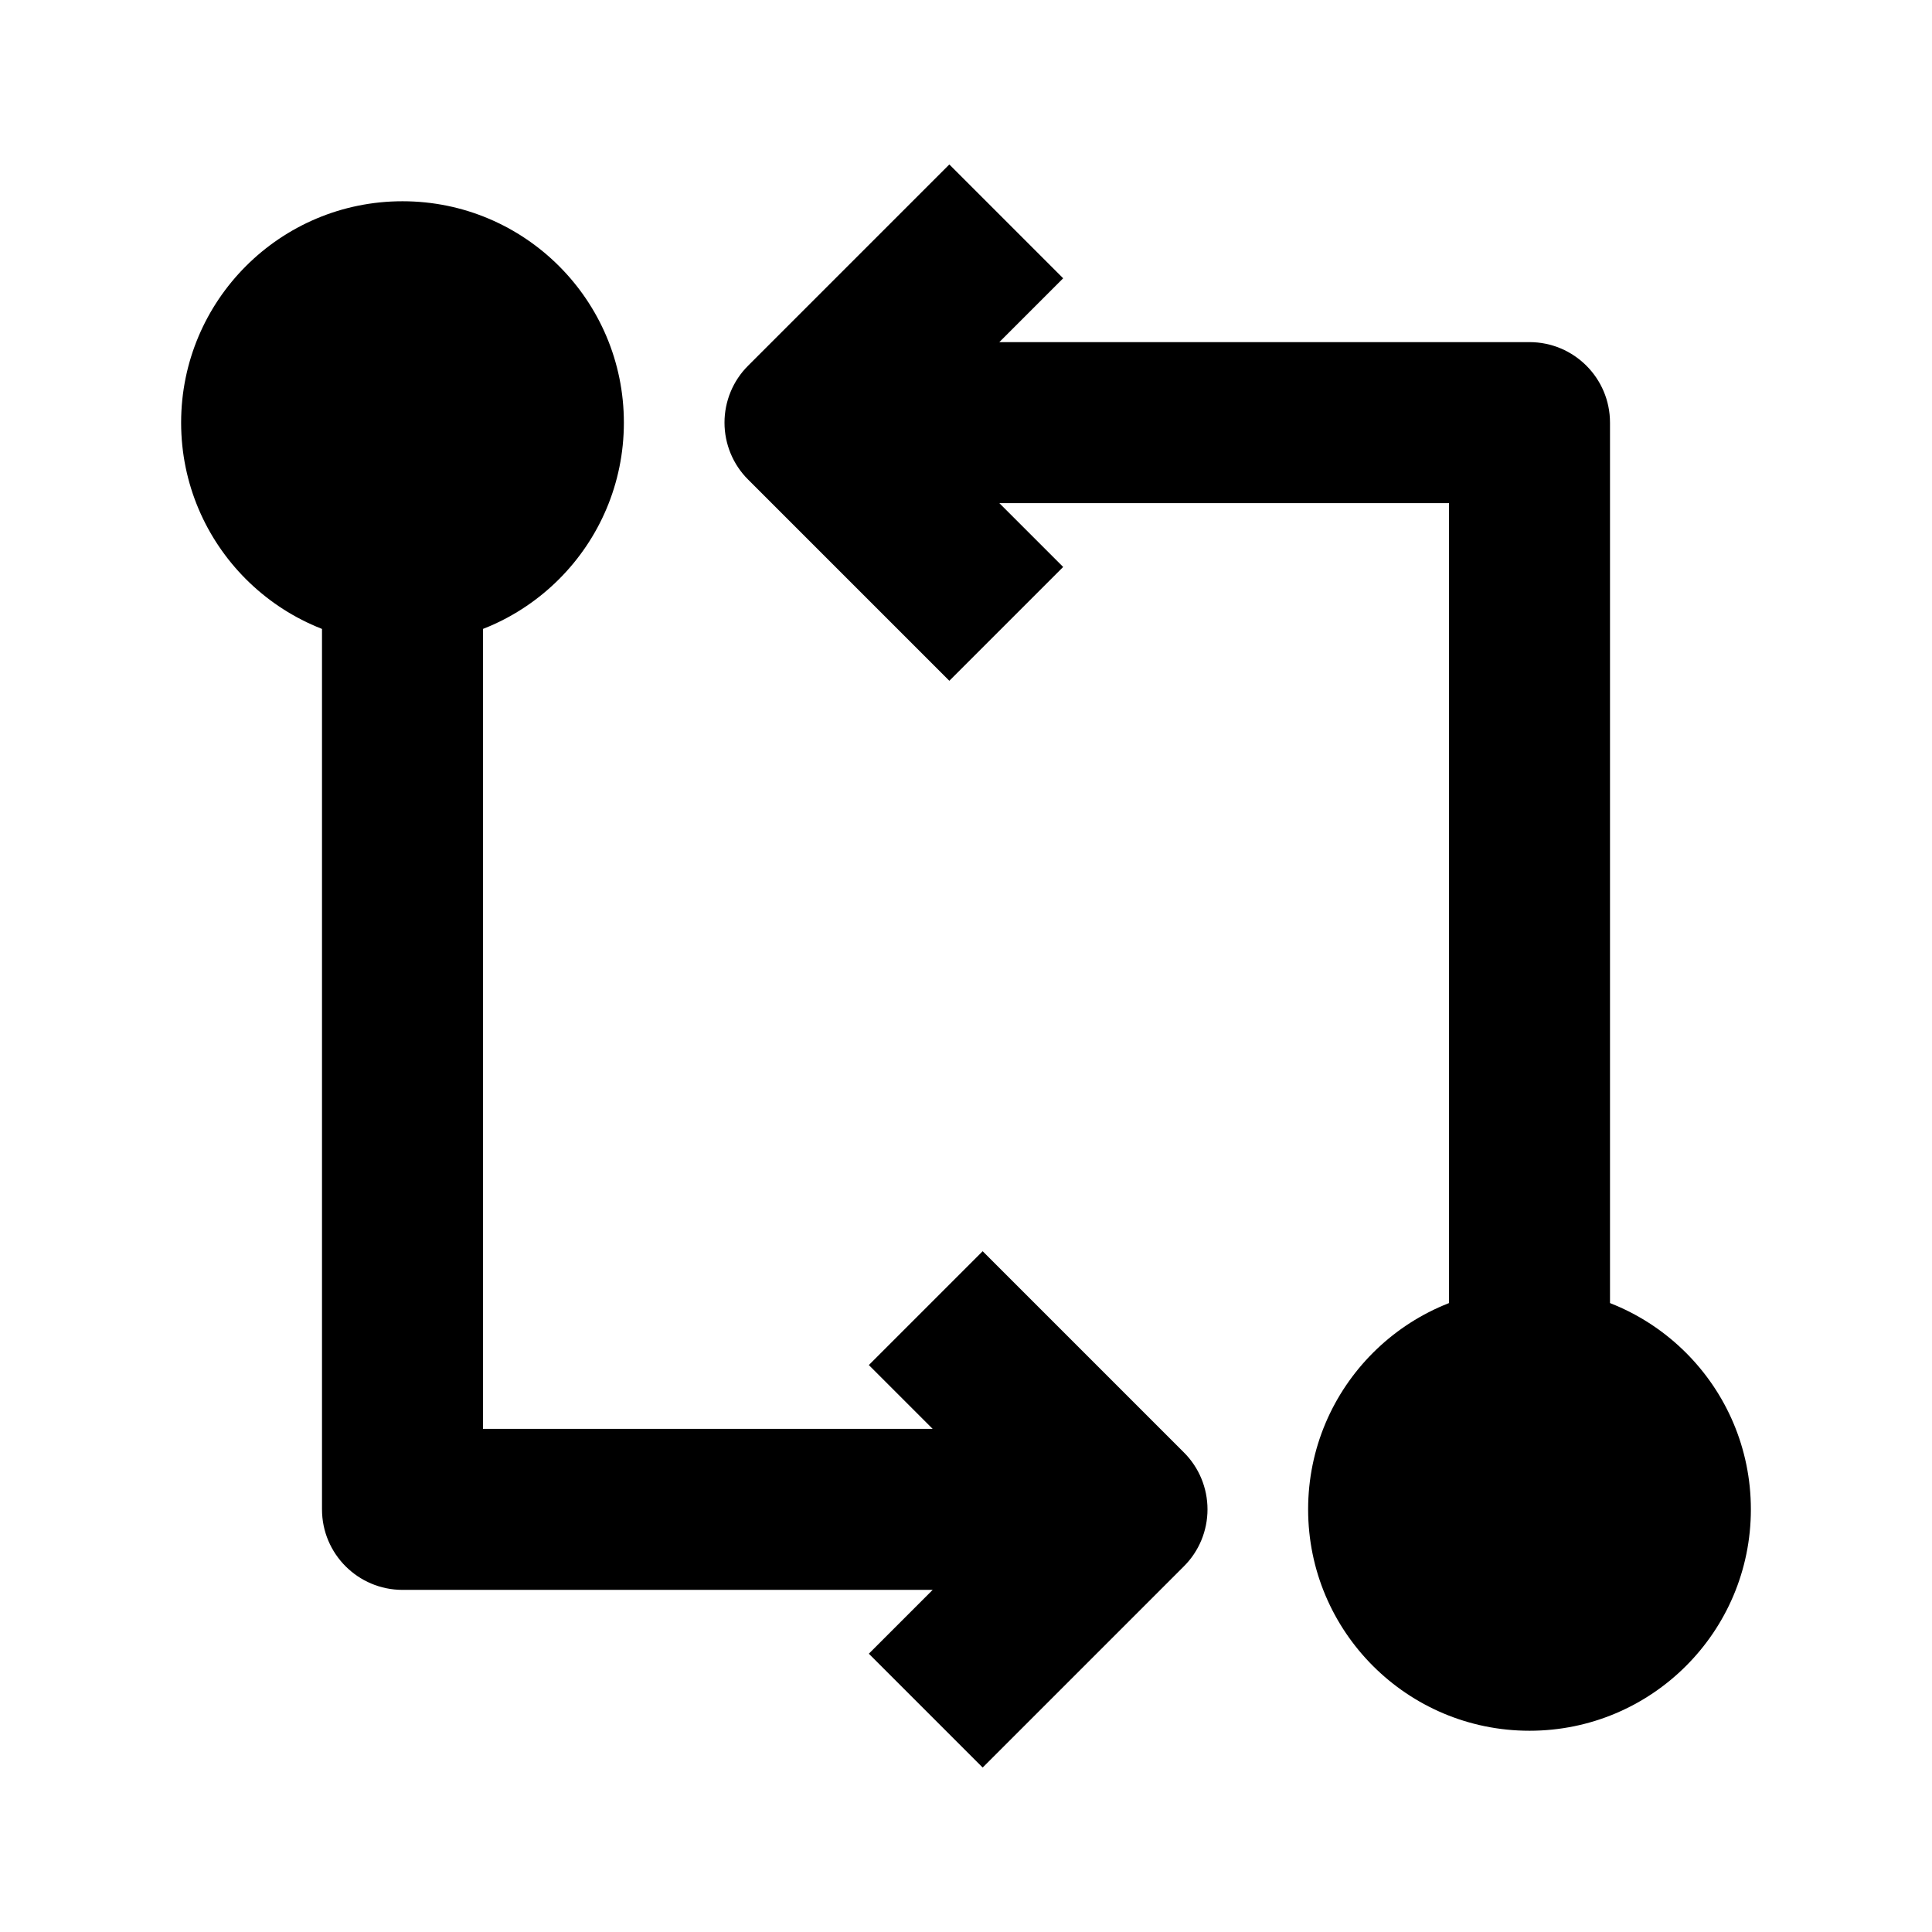 <svg width="24" height="24" viewBox="0 0 24 24" xmlns="http://www.w3.org/2000/svg">
    <path fill-rule="evenodd" clip-rule="evenodd" d="M11.586 17.75L10.793 16.957L12.207 15.543L14.707 18.043C14.895 18.23 15 18.485 15 18.75C15 19.015 14.895 19.27 14.707 19.457L12.207 21.957L10.793 20.543L11.586 19.75H5C4.448 19.75 4 19.302 4 18.75V7.25H6V17.75H11.586Z"/>
    <path d="M7.75 5.25C7.75 6.769 6.519 8 5 8C3.481 8 2.25 6.769 2.25 5.25C2.25 3.731 3.481 2.5 5 2.5C6.519 2.5 7.75 3.731 7.75 5.25Z"/>
    <path fill-rule="evenodd" clip-rule="evenodd" d="M12.414 6.25L13.207 7.043L11.793 8.457L9.293 5.957C9.105 5.77 9 5.515 9 5.25C9 4.985 9.105 4.73 9.293 4.543L11.793 2.043L13.207 3.457L12.414 4.25H19C19.552 4.25 20 4.698 20 5.25V16.75H18V6.25H12.414Z"/>
    <path d="M16.25 18.75C16.25 17.231 17.481 16 19 16C20.519 16 21.75 17.231 21.75 18.75C21.75 20.269 20.519 21.5 19 21.5C17.481 21.5 16.25 20.269 16.25 18.75Z"/>
</svg>
